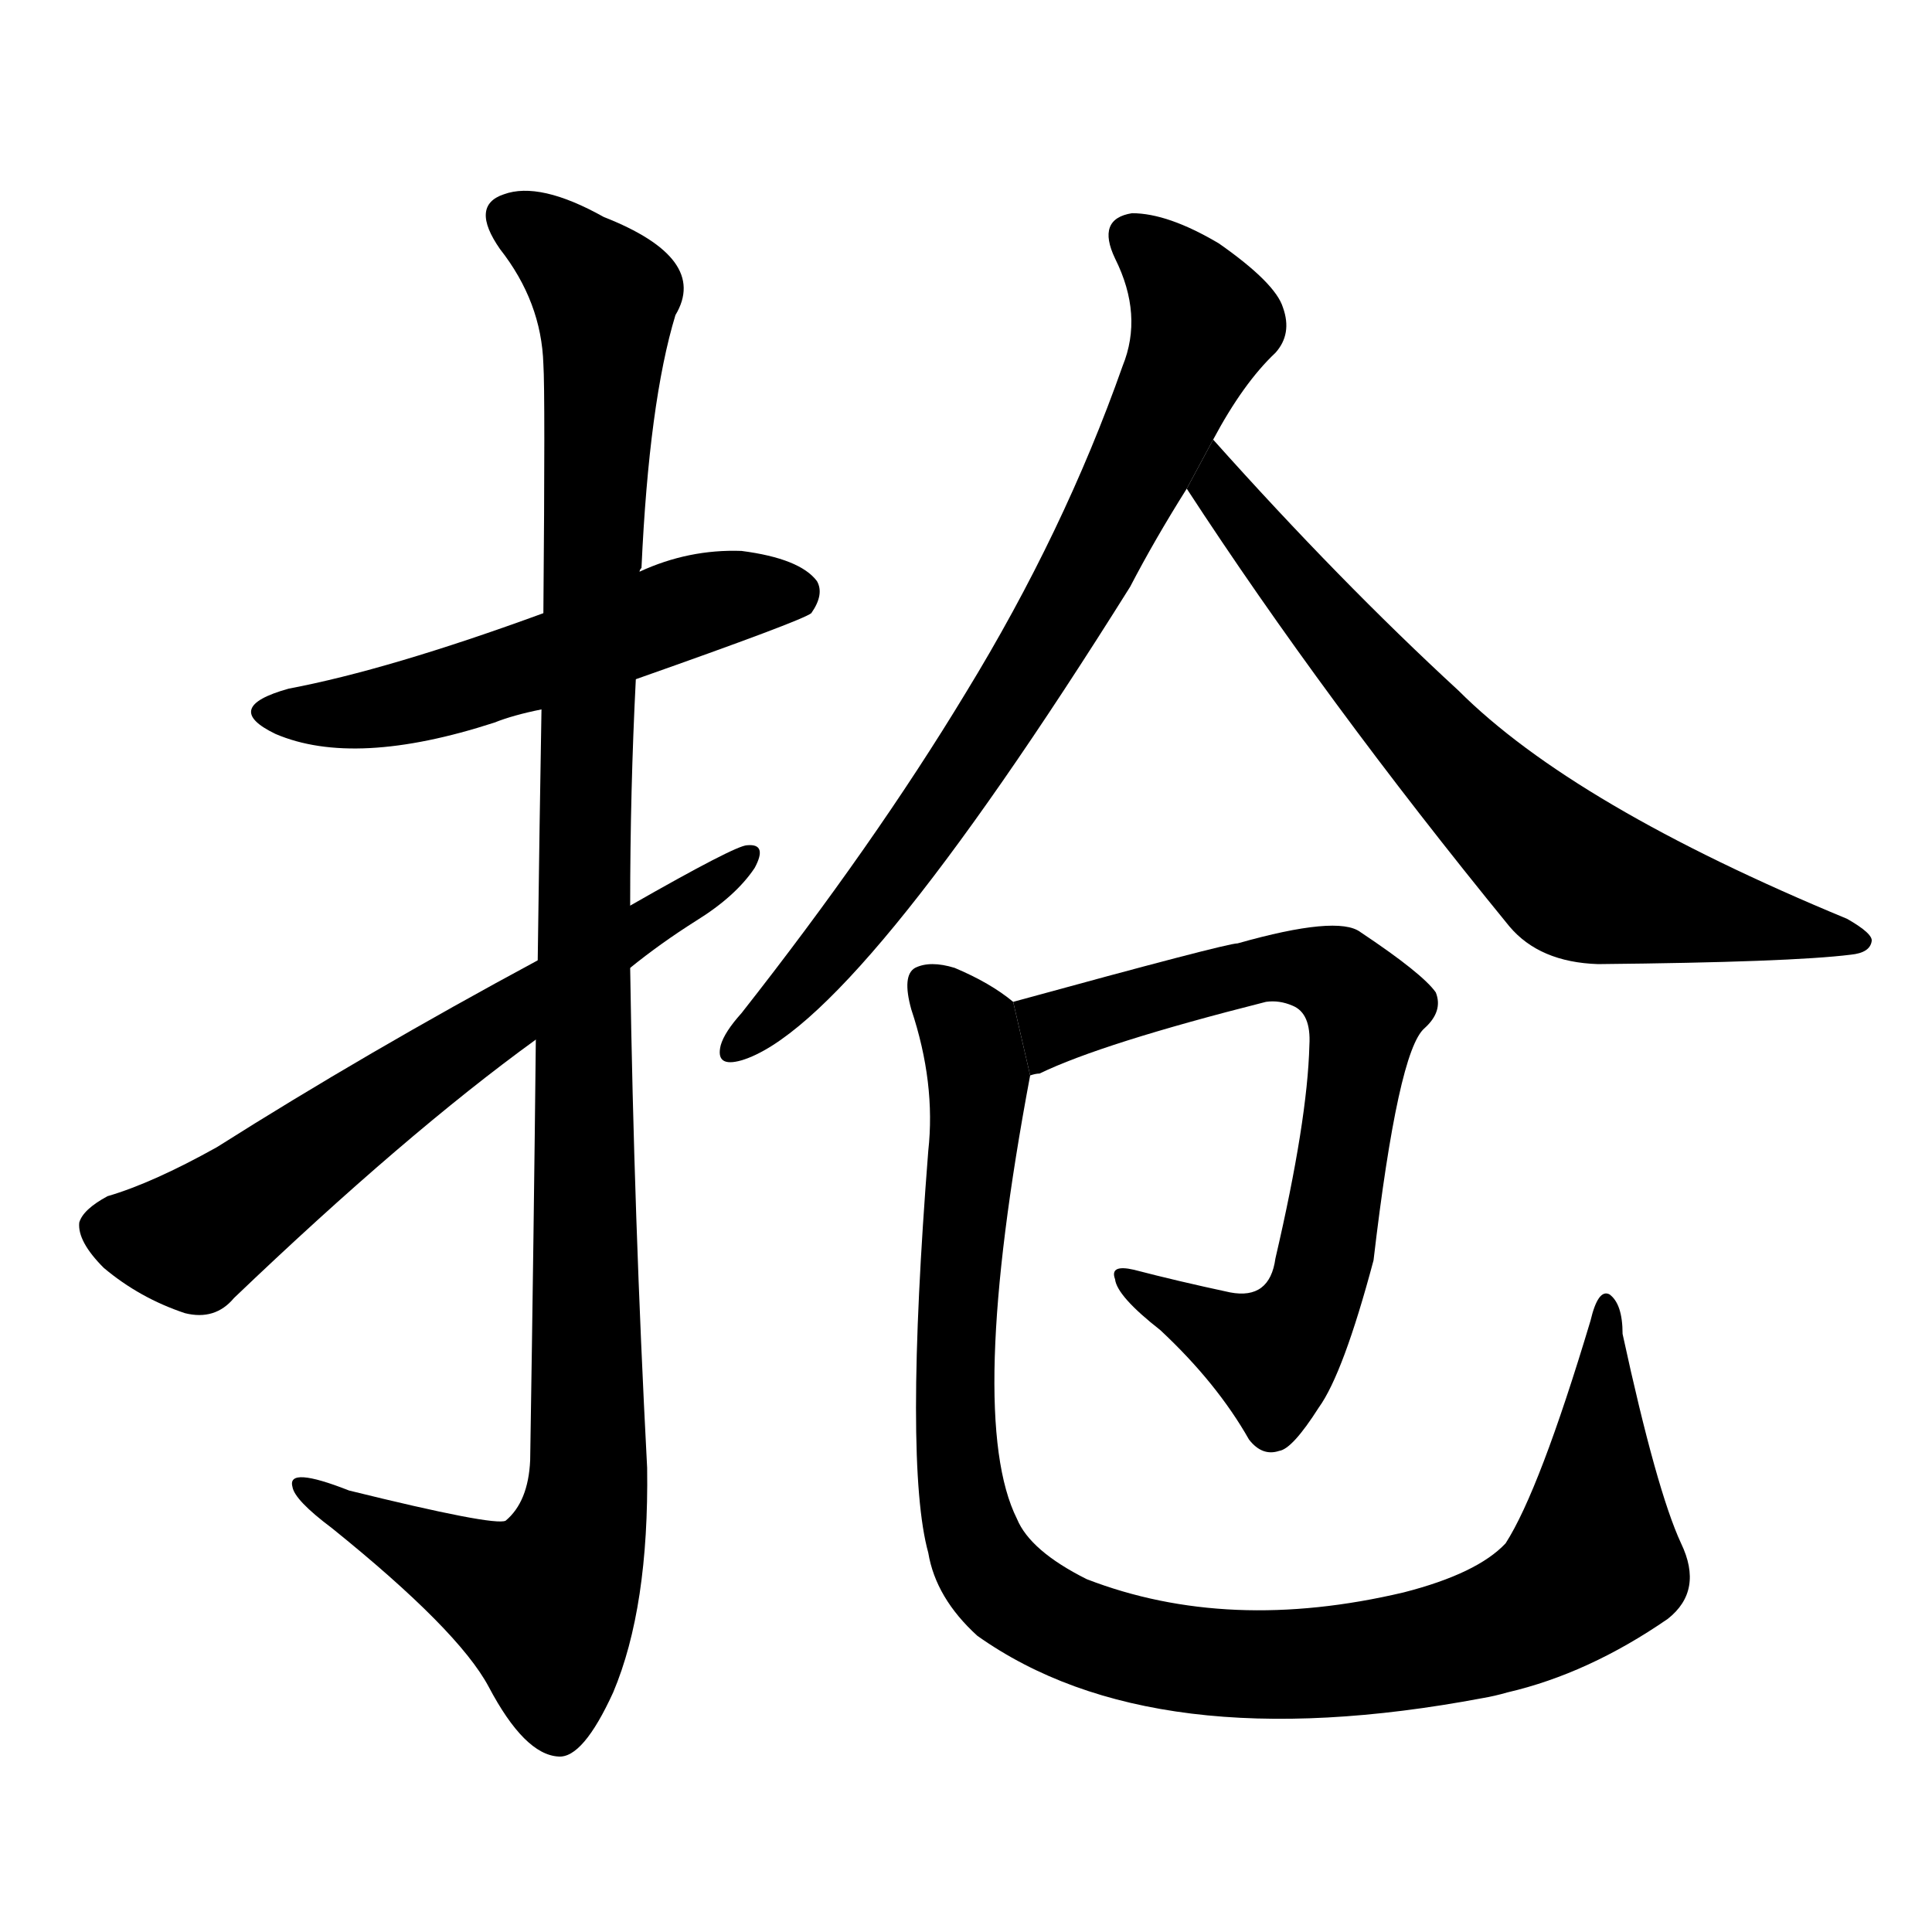 <!-- u62a2_qiang3_plunder_rob_take_by_force -->
<!-- 62A2 -->
<!--  -->
<!--  -->
<svg viewBox="0 0 1024 1024">
  <g transform="scale(1, -1) translate(0, -900)">
    <path d="M 337 540 Q 425 571 430 575 Q 437 585 433 592 Q 424 604 393 608 Q 365 609 339 597 L 288 575 Q 206 545 153 535 Q 117 525 146 511 Q 188 493 262 517 Q 272 521 287 524 L 337 540 Z"></path>
    <path d="M 284 349 Q 283 252 281 126 Q 280 104 268 94 Q 262 91 185 110 Q 152 123 155 112 Q 156 105 176 90 Q 243 36 259 6 Q 278 -30 296 -31 Q 309 -32 325 3 Q 344 48 343 122 Q 336 255 334 387 L 334 420 Q 334 481 337 540 L 339 597 Q 339 598 340 599 Q 344 687 358 733 Q 376 763 320 785 Q 286 804 267 797 Q 249 791 265 768 Q 287 740 288 707 Q 289 692 288 575 L 287 524 Q 286 467 285 391 L 284 349 Z"></path>
    <path d="M 285 391 Q 194 342 115 292 Q 81 273 57 266 Q 44 259 42 252 Q 41 242 55 228 Q 74 212 98 204 Q 114 200 124 212 Q 215 299 284 349 L 334 387 Q 350 400 369 412 Q 390 425 400 440 Q 407 453 396 452 Q 390 452 334 420 L 285 391 Z"></path>
    <path d="M 643 667 Q 659 697 676 713 Q 685 723 680 737 Q 676 750 646 771 Q 619 787 600 787 Q 581 784 591 763 Q 606 733 595 706 Q 564 618 512 533 Q 463 452 393 363 Q 384 353 382 346 Q 379 334 393 338 Q 453 356 599 589 Q 612 614 629 641 L 643 667 Z"></path>
    <path d="M 629 641 Q 702 529 800 409 Q 816 390 847 389 Q 949 390 981 394 Q 991 395 992 401 Q 993 405 979 413 Q 834 473 773 534 Q 710 592 643 667 L 629 641 Z"></path>
    <path d="M 546 330 Q 549 331 551 331 Q 584 347 671 369 Q 678 370 685 367 Q 695 363 694 346 Q 693 306 676 233 Q 673 211 652 215 Q 624 221 601 227 Q 588 230 591 222 Q 592 213 615 195 Q 645 167 662 137 Q 669 128 678 131 Q 685 132 699 154 Q 712 172 728 232 Q 741 343 755 355 Q 765 364 761 374 Q 754 384 721 406 Q 709 415 656 400 Q 650 400 537 369 L 546 330 Z"></path>
    <path d="M 891 82 Q 878 110 860 193 Q 860 209 853 214 Q 847 217 843 200 Q 816 110 798 82 Q 783 66 744 56 Q 651 34 576 63 Q 546 78 539 95 Q 512 149 546 330 L 537 369 Q 525 379 506 387 Q 493 391 485 387 Q 478 383 483 365 Q 496 326 492 290 Q 479 124 492 77 Q 496 53 518 33 Q 611 -33 786 0 Q 792 1 799 3 Q 842 13 884 42 Q 903 57 891 82 Z"></path>
  </g>
</svg>
